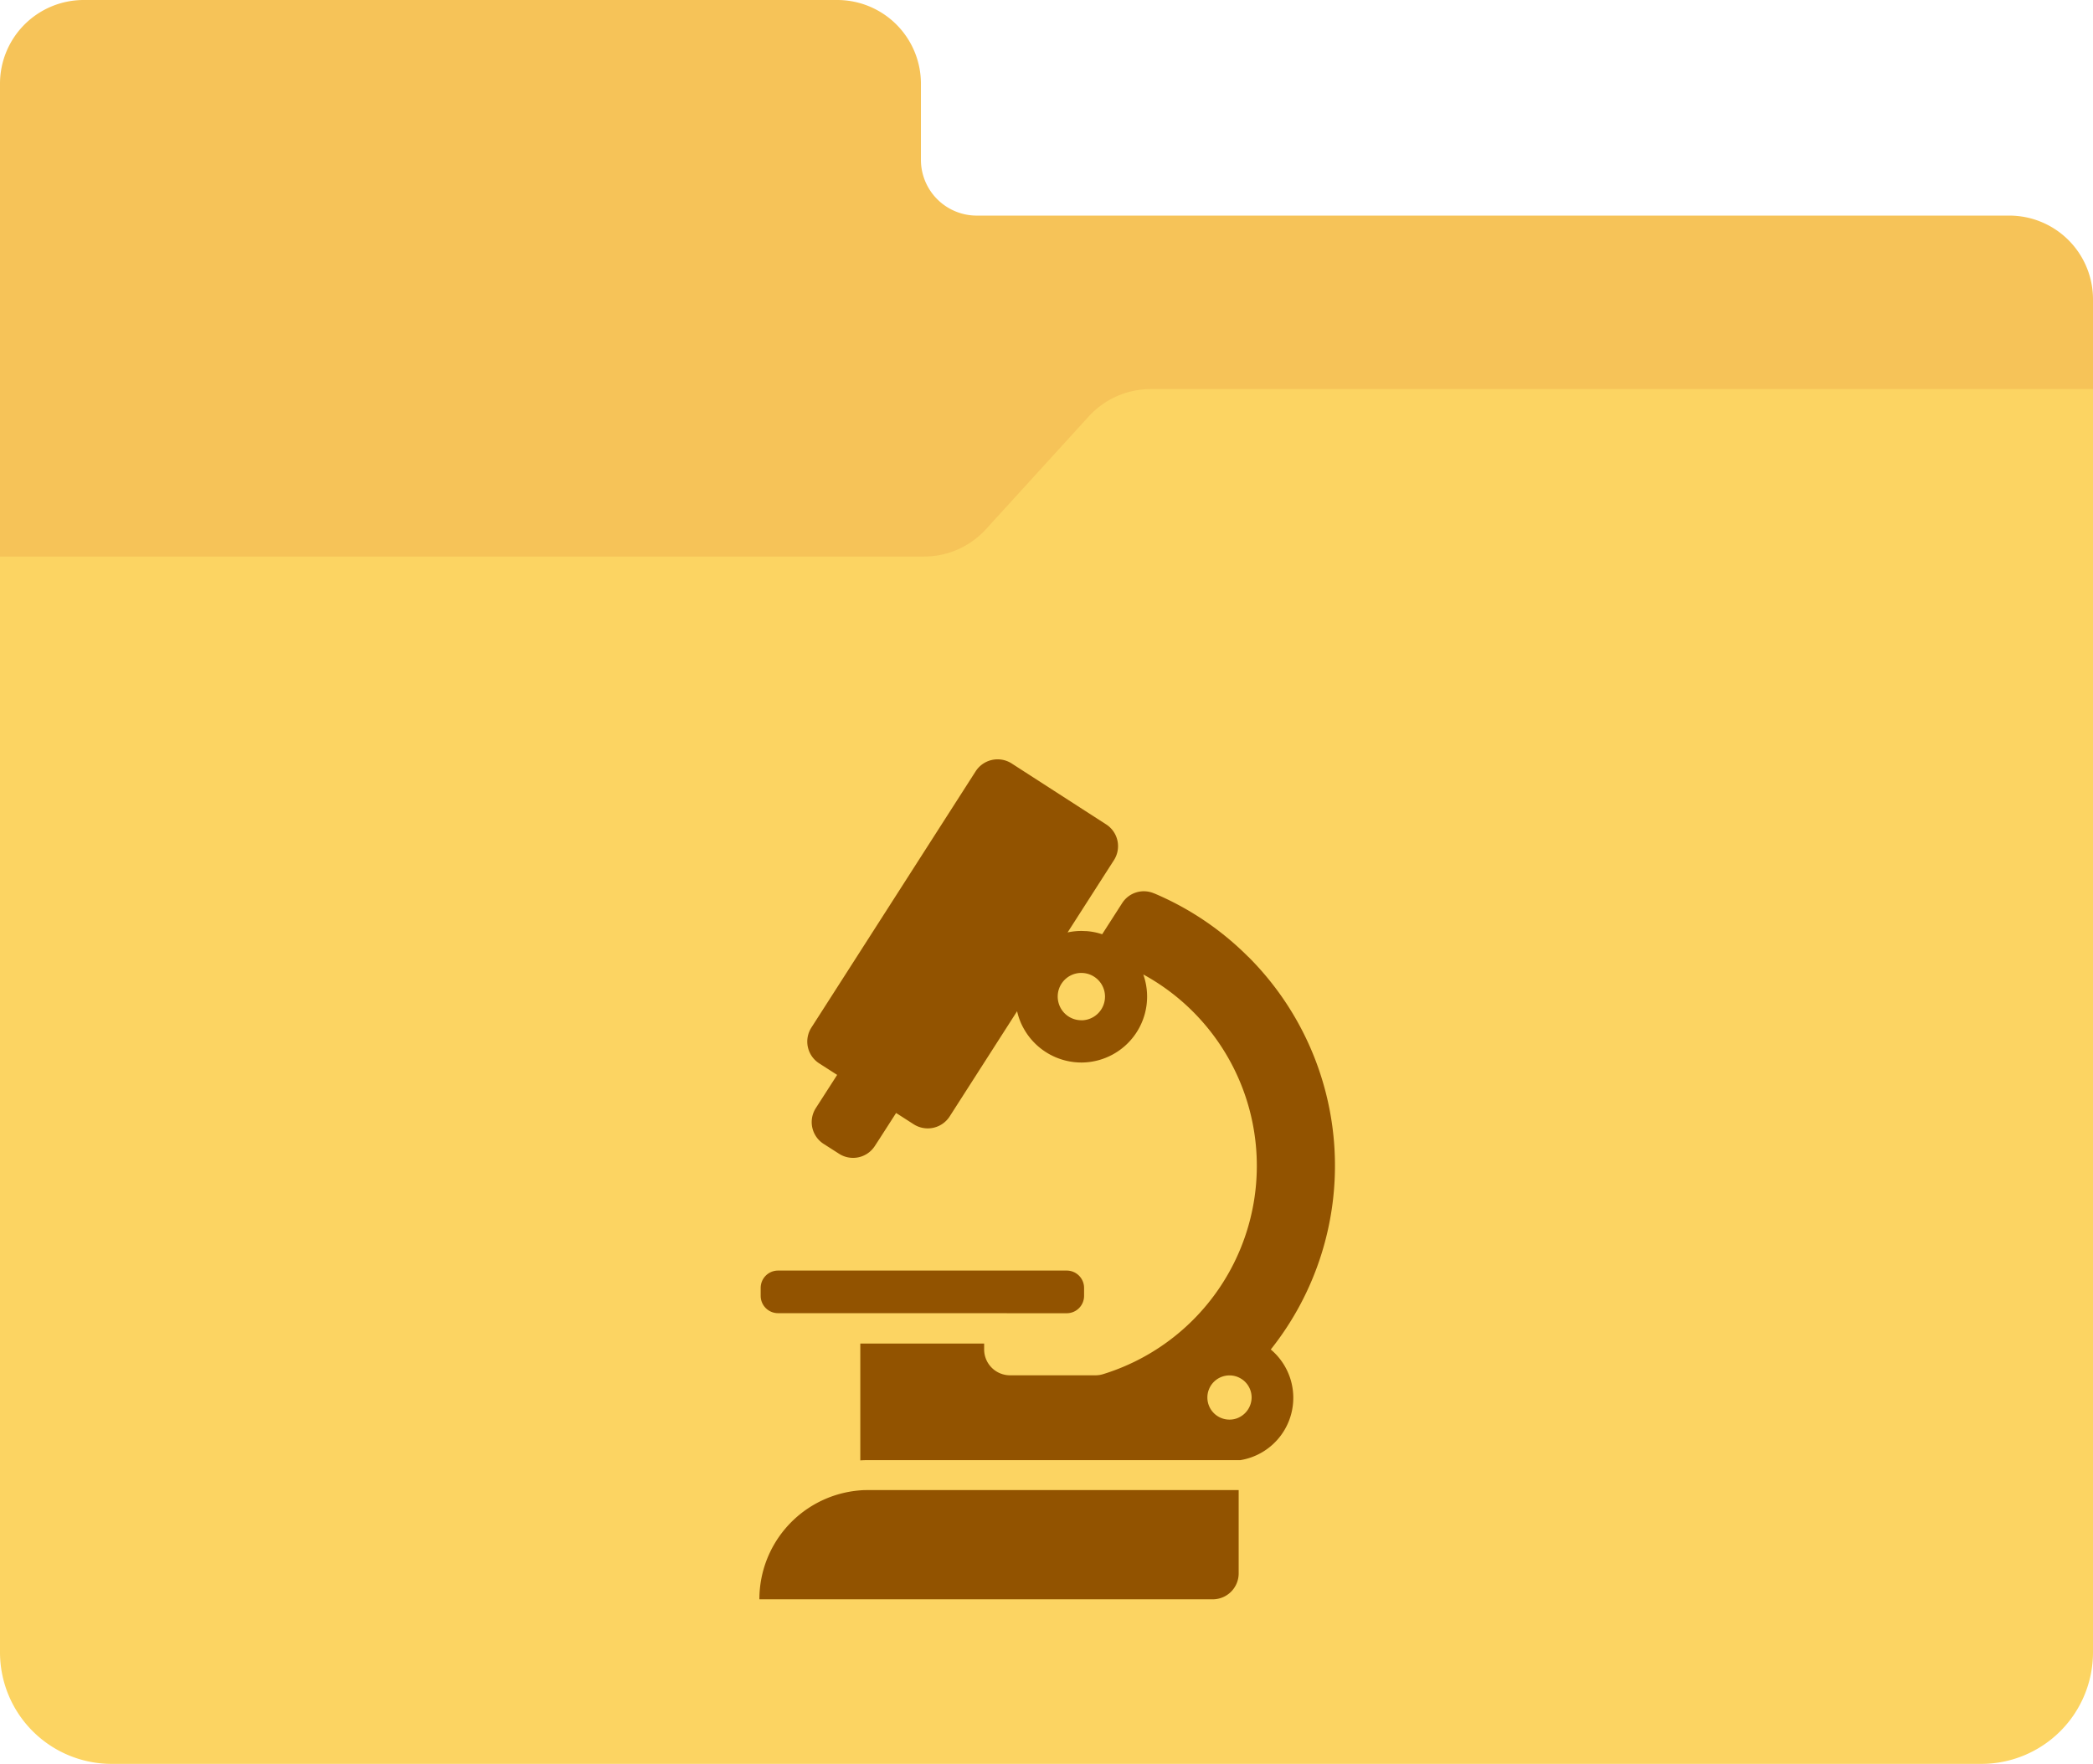 <svg xmlns="http://www.w3.org/2000/svg" width="66.286" height="55.861" viewBox="0 0 66.286 55.861">
  <g id="Labs_Folder_Icon" data-name="Labs Folder Icon" transform="translate(13389 -3639.137)">
    <g id="Labs_Folder_Icon-2" data-name="Labs Folder Icon">
      <path id="Path_7604" data-name="Path 7604" d="M29.166,41.887V39.478a2.651,2.651,0,0,0-2.651-2.652H2.651A2.651,2.651,0,0,0,0,39.478V55.084H66.286V46.306a2.651,2.651,0,0,0-2.651-2.652h-32.7A1.768,1.768,0,0,1,29.166,41.887Z" transform="translate(-13389 3602.311)" fill="#f6c358"/>
      <path id="Path_7605" data-name="Path 7605" d="M62.751,167.425H3.535A3.535,3.535,0,0,1,0,163.889v-34.7H29.265a2.651,2.651,0,0,0,1.959-.865l3.257-3.573a2.651,2.651,0,0,1,1.959-.865H66.286v40A3.535,3.535,0,0,1,62.751,167.425Z" transform="translate(-13389 3527.574)" fill="#fcd462"/>
      <path id="Path_478" data-name="Path 478" d="M164.146,592.55a.549.549,0,0,0,.548-.548v-.255a.549.549,0,0,0-.548-.548H155a.549.549,0,0,0-.548.548V592a.549.549,0,0,0,.548.548Z" transform="translate(-13519.361 3088.177)" fill="#925300"/>
      <path id="Path_479" data-name="Path 479" d="M222.282,6.25A9.346,9.346,0,0,0,219.3,4.242l-.005,0a.814.814,0,0,0-1,.309l-.635.989a2.032,2.032,0,0,0-.5-.1c-.052,0-.107-.005-.162-.005a2.054,2.054,0,0,0-.433.047l1.12-1.747.348-.542a.82.82,0,0,0-.249-1.134L214.791.129a.826.826,0,0,0-1.137.249L208.448,8.5A.82.82,0,0,0,208.7,9.63l.567.364-.257.4-.257.4-.162.252a.82.82,0,0,0,.249,1.134l.488.312a.82.82,0,0,0,1.134-.249L210.62,12l.257-.4.257-.4.559.359a.826.826,0,0,0,1.137-.249l2.136-3.333a1.983,1.983,0,0,0,.214.556,2.092,2.092,0,0,0,1.882,1.068,2.088,2.088,0,0,0,1.9-2.788,6.905,6.905,0,0,1-1.274,12.659.821.821,0,0,1-.244.036h-2.7a.821.821,0,0,1-.822-.822v-.184H210v3.7c.085-.005.173-.008.257-.008h11.783A2,2,0,0,0,223,18.69a9.348,9.348,0,0,0-.715-12.44ZM217,8.263a.746.746,0,0,1-.723-.559.735.735,0,0,1-.025-.192.748.748,0,0,1,.622-.737A.662.662,0,0,1,217,6.765a.749.749,0,1,1,0,1.5Zm4.982,12.585a.682.682,0,0,1-.29.063.7.7,0,0,1-.7-.7.7.7,0,0,1,.7-.7.682.682,0,0,1,.29.063.823.823,0,0,1,.134.079.7.7,0,0,1,.277.556A.709.709,0,0,1,221.981,20.848Z" transform="translate(-13571.754 3663.185)" fill="#925300"/>
      <path id="Path_480" data-name="Path 480" d="M156.152,845.008a3.459,3.459,0,0,0-3.2,3.451h14.357a.821.821,0,0,0,.822-.822V845h-11.72C156.322,845,156.237,845,156.152,845.008Z" transform="translate(-13517.902 2841.328)" fill="#925300"/>
    </g>
  </g>
</svg>
